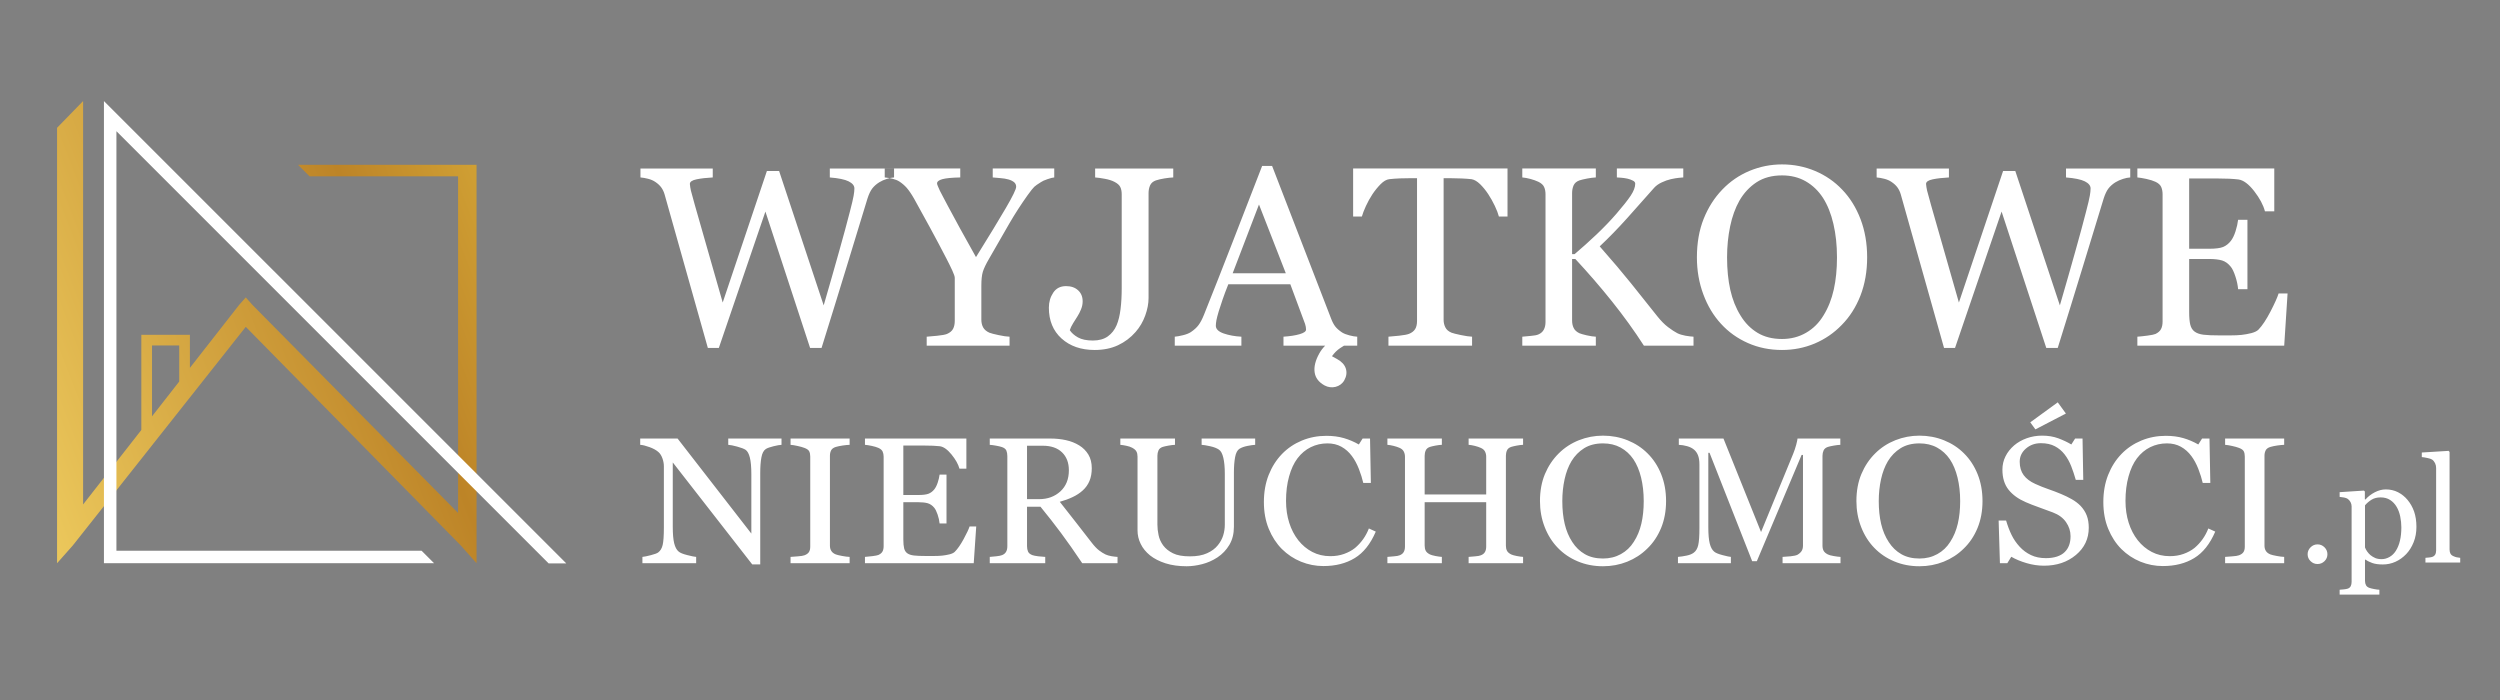 <?xml version="1.0" encoding="UTF-8"?>
<!DOCTYPE svg  PUBLIC '-//W3C//DTD SVG 1.1//EN'  'http://www.w3.org/Graphics/SVG/1.1/DTD/svg11.dtd'>
<svg clip-rule="evenodd" fill-rule="evenodd" version="1.1" viewBox="0 0 500 140" xml:space="preserve" xmlns="http://www.w3.org/2000/svg">
    <rect x="0" y="0" width="500" height="140" fill="#808080" stroke="none"/>
    <g transform="matrix(.991 0 0 .991 .103 .627)">
        
            
                <g transform="matrix(.946 0 0 .946 .62 3.623)">
                    
                        
                            <clipPath id="a">
                                <path d="m100.9 30.663v84.994l-3.364-3.789-45.869-46.638-36.897 46.638-3.361 3.789v-92.892l5.555-5.704v86.059l12.424-15.888v-20.307h10.361v7.057l10.525-13.46 1.393-1.568 1.392 1.568 43.901 44.42v-71.826h-31.691l-2.453-2.453h38.084zm-69.234 53.656 5.806-7.424v-7.692h-5.806v15.116z"/>
                            </clipPath>
                            <g clip-path="url(#a)">
                                
                                    <rect x="-95.058" y="-73.309" width="302.42" height="279.34" fill="url(#b)" stroke="#2b2a29" stroke-width=".5px"/>
                                
                            </g>
                        
                    
                </g>
                <g transform="matrix(.946 0 0 .946 .62 3.623)">
                    <path d="m116.27 115.69-92.198-92.198v89.501h65.097l2.669 2.664h-70.43v-98.594l98.628 98.627h-3.766z" fill="#fff" fill-rule="nonzero"/>
                </g>
                <g transform="matrix(.946 0 0 .946 .62 3.623)">
                    <path d="m165.96 90.4c-0.371 0.012-0.937 0.115-1.698 0.3-0.76 0.186-1.306 0.378-1.635 0.582-0.478 0.307-0.794 0.909-0.957 1.798-0.169 0.882-0.248 2.008-0.248 3.37v19.463h-1.705l-16.956-21.759v13.713c0 1.535 0.101 2.713 0.303 3.537 0.208 0.824 0.518 1.413 0.943 1.759 0.302 0.274 0.921 0.531 1.87 0.767 0.95 0.244 1.569 0.364 1.873 0.378v1.343h-11.465v-1.343c0.357-0.027 0.955-0.147 1.798-0.365 0.841-0.218 1.365-0.416 1.575-0.589 0.464-0.351 0.78-0.882 0.95-1.604 0.167-0.718 0.254-1.938 0.254-3.678v-13.087c0-0.575-0.107-1.145-0.316-1.72-0.208-0.575-0.492-1.016-0.848-1.33-0.471-0.41-1.111-0.768-1.919-1.055-0.814-0.295-1.468-0.456-1.966-0.48v-1.343h7.972l15.739 20.275v-12.639c0-1.549-0.108-2.737-0.317-3.569s-0.512-1.381-0.909-1.656c-0.363-0.237-0.97-0.468-1.804-0.69-0.835-0.231-1.468-0.354-1.899-0.378v-1.343h11.365v1.343zm272.27-9.066-5.865 4.265 1.096 1.504 6.507-3.379-1.738-2.39zm-257.74 34.317h-12.602v-1.343c0.356-0.027 0.868-0.064 1.541-0.116 0.667-0.045 1.138-0.121 1.414-0.224 0.437-0.159 0.753-0.384 0.95-0.664 0.195-0.281 0.296-0.671 0.296-1.172v-19.244c0-0.435-0.075-0.8-0.217-1.094-0.147-0.294-0.484-0.536-1.029-0.741-0.39-0.148-0.888-0.288-1.487-0.416-0.6-0.135-1.084-0.213-1.468-0.237v-1.343h12.602v1.343c-0.404 0.012-0.895 0.058-1.46 0.141-0.567 0.084-1.058 0.185-1.475 0.306-0.505 0.153-0.834 0.397-1.009 0.73-0.169 0.338-0.257 0.715-0.257 1.125v19.227c0 0.415 0.094 0.779 0.29 1.094 0.188 0.319 0.511 0.576 0.976 0.761 0.277 0.101 0.72 0.21 1.347 0.325 0.625 0.122 1.158 0.185 1.588 0.199v1.343zm27.009-7.829-0.532 7.829h-23.205v-1.343c0.396-0.027 0.922-0.077 1.582-0.161 0.652-0.081 1.083-0.166 1.279-0.249 0.424-0.191 0.713-0.435 0.875-0.735 0.168-0.294 0.249-0.679 0.249-1.139v-19.098c0-0.409-0.075-0.773-0.215-1.093-0.149-0.32-0.451-0.575-0.909-0.78-0.357-0.162-0.836-0.302-1.427-0.428-0.6-0.123-1.077-0.201-1.434-0.225v-1.343h21.637v6.428h-1.476c-0.261-0.953-0.833-1.964-1.702-3.032-0.875-1.07-1.704-1.651-2.497-1.753-0.405-0.045-0.889-0.083-1.455-0.108-0.566-0.026-1.205-0.038-1.932-0.038h-4.389v10.553h3.15c1.01 0 1.743-0.09 2.215-0.269 0.465-0.185 0.875-0.487 1.226-0.915 0.29-0.359 0.538-0.844 0.74-1.452 0.202-0.601 0.337-1.176 0.404-1.713h1.474v10.419h-1.474c-0.054-0.602-0.196-1.235-0.423-1.901-0.23-0.671-0.472-1.157-0.721-1.452-0.405-0.492-0.87-0.805-1.386-0.959-0.519-0.147-1.207-0.223-2.055-0.223h-3.15v7.975c0 0.799 0.061 1.426 0.175 1.887 0.122 0.462 0.349 0.813 0.693 1.05 0.336 0.236 0.808 0.389 1.394 0.459 0.592 0.071 1.434 0.104 2.524 0.104h1.712c0.705 0 1.304-0.027 1.789-0.078 0.498-0.051 1.016-0.141 1.548-0.269 0.531-0.134 0.908-0.313 1.132-0.537 0.599-0.594 1.232-1.502 1.898-2.725 0.661-1.214 1.083-2.117 1.265-2.686h1.421zm30.146 7.829h-7.533c-1.669-2.488-3.178-4.638-4.524-6.447-1.347-1.811-2.808-3.678-4.382-5.603h-2.869v8.423c0 0.435 0.075 0.819 0.216 1.152 0.148 0.332 0.458 0.582 0.928 0.754 0.236 0.091 0.655 0.173 1.247 0.25 0.586 0.069 1.09 0.114 1.494 0.128v1.343h-11.836v-1.343c0.318-0.027 0.774-0.071 1.375-0.128 0.598-0.063 1.015-0.148 1.251-0.25 0.398-0.16 0.681-0.397 0.855-0.709 0.183-0.314 0.271-0.711 0.271-1.197v-19.207c0-0.441-0.069-0.824-0.196-1.164-0.135-0.338-0.445-0.594-0.93-0.767-0.329-0.108-0.754-0.218-1.278-0.307-0.526-0.096-0.977-0.155-1.348-0.179v-1.343h12.927c1.185 0 2.295 0.115 3.331 0.346 1.044 0.229 1.981 0.6 2.822 1.117 0.821 0.5 1.467 1.152 1.959 1.958 0.484 0.806 0.726 1.777 0.726 2.911 0 1.029-0.161 1.931-0.491 2.719-0.33 0.786-0.814 1.47-1.461 2.045-0.592 0.538-1.306 1.005-2.133 1.395-0.829 0.396-1.738 0.729-2.74 1.004 1.38 1.734 2.524 3.192 3.439 4.381 0.916 1.183 2.035 2.628 3.36 4.324 0.579 0.748 1.104 1.297 1.568 1.657 0.465 0.358 0.929 0.645 1.386 0.87 0.345 0.159 0.776 0.287 1.287 0.377 0.512 0.083 0.936 0.133 1.279 0.147v1.343zm-10.381-19.822c0-1.604-0.484-2.884-1.462-3.825-0.968-0.939-2.342-1.412-4.112-1.412h-3.353v11.397h2.58c1.815 0 3.324-0.55 4.535-1.655 1.206-1.108 1.812-2.604 1.812-4.505zm39.746-5.429c-0.37 0.012-0.908 0.089-1.616 0.225-0.713 0.14-1.292 0.345-1.736 0.619-0.451 0.288-0.76 0.882-0.929 1.778-0.168 0.903-0.256 2.003-0.256 3.3v11.564c0 1.477-0.323 2.757-0.963 3.845-0.647 1.086-1.496 1.983-2.544 2.679-1.037 0.678-2.136 1.158-3.285 1.452-1.153 0.293-2.25 0.442-3.299 0.442-1.683 0-3.185-0.211-4.498-0.627-1.311-0.424-2.416-0.985-3.311-1.696-0.876-0.716-1.543-1.528-1.986-2.448-0.452-0.916-0.674-1.876-0.674-2.88v-15.72c0-0.442-0.073-0.807-0.23-1.1-0.147-0.294-0.457-0.564-0.914-0.813-0.33-0.18-0.747-0.32-1.259-0.422-0.519-0.109-0.936-0.174-1.266-0.198v-1.343h11.66v1.343c-0.37 0.012-0.834 0.069-1.393 0.166-0.559 0.102-0.97 0.199-1.233 0.281-0.443 0.153-0.747 0.404-0.895 0.749-0.155 0.351-0.229 0.735-0.229 1.145v14.691c0 0.71 0.08 1.458 0.25 2.24 0.161 0.778 0.484 1.501 0.975 2.179 0.511 0.686 1.207 1.248 2.088 1.682 0.88 0.444 2.094 0.659 3.628 0.659 1.448 0 2.659-0.215 3.642-0.659 0.976-0.434 1.752-1.01 2.316-1.721 0.539-0.67 0.923-1.38 1.144-2.117 0.222-0.734 0.336-1.477 0.336-2.231v-10.898c0-1.388-0.106-2.521-0.315-3.402-0.21-0.884-0.519-1.46-0.93-1.736-0.457-0.312-1.083-0.554-1.877-0.728-0.802-0.18-1.407-0.276-1.825-0.3v-1.343h11.424v1.343zm14.575 25.864c-1.67 0-3.272-0.313-4.8-0.933-1.535-0.626-2.888-1.528-4.073-2.698-1.172-1.178-2.101-2.611-2.8-4.305-0.694-1.689-1.043-3.595-1.043-5.719 0-2.123 0.342-4.055 1.022-5.781 0.687-1.733 1.63-3.218 2.84-4.471 1.193-1.235 2.607-2.187 4.236-2.865 1.628-0.673 3.372-1.011 5.223-1.011 1.38 0 2.626 0.16 3.743 0.487 1.119 0.326 2.182 0.78 3.192 1.361l0.807-1.272h1.583l0.175 9.478h-1.616c-0.209-0.92-0.525-1.918-0.942-3-0.426-1.073-0.916-1.989-1.483-2.736-0.624-0.846-1.372-1.511-2.241-1.991-0.868-0.479-1.858-0.715-2.975-0.715-1.273 0-2.457 0.268-3.555 0.805-1.09 0.539-2.039 1.33-2.84 2.38-0.762 1.01-1.359 2.296-1.791 3.857-0.438 1.56-0.654 3.3-0.654 5.225 0 1.694 0.23 3.249 0.681 4.668 0.451 1.421 1.096 2.662 1.938 3.737 0.842 1.061 1.839 1.892 2.982 2.487 1.151 0.602 2.437 0.902 3.851 0.902 1.064 0 2.048-0.16 2.936-0.48 0.895-0.32 1.668-0.742 2.329-1.266 0.654-0.551 1.232-1.177 1.731-1.874 0.498-0.703 0.908-1.465 1.226-2.289l1.472 0.671c-1.131 2.641-2.625 4.521-4.497 5.653-1.865 1.134-4.085 1.695-6.657 1.695zm42.579-0.613h-11.62v-1.343c0.317-0.027 0.776-0.064 1.375-0.116 0.6-0.045 1.009-0.121 1.232-0.224 0.397-0.147 0.687-0.376 0.869-0.684 0.182-0.3 0.276-0.696 0.276-1.183v-9.459h-13.129v9.248c0 0.441 0.075 0.806 0.23 1.106 0.147 0.301 0.451 0.563 0.896 0.788 0.222 0.114 0.619 0.223 1.19 0.338 0.573 0.109 1.023 0.172 1.353 0.186v1.343h-11.618v-1.343c0.316-0.027 0.772-0.064 1.374-0.116 0.597-0.045 1.009-0.121 1.232-0.224 0.396-0.147 0.685-0.376 0.867-0.684 0.182-0.3 0.277-0.696 0.277-1.183v-19.175c0-0.397-0.088-0.761-0.257-1.093-0.168-0.333-0.464-0.589-0.887-0.78-0.358-0.162-0.79-0.302-1.294-0.428-0.505-0.123-0.942-0.201-1.312-0.225v-1.343h11.618v1.343c-0.369 0.012-0.82 0.069-1.353 0.166-0.53 0.102-0.929 0.199-1.19 0.281-0.445 0.153-0.749 0.404-0.896 0.755-0.155 0.345-0.23 0.729-0.23 1.139v8.25h13.129v-8.058c0-0.404-0.088-0.768-0.257-1.1-0.168-0.333-0.464-0.589-0.888-0.774-0.357-0.168-0.789-0.308-1.292-0.434-0.505-0.123-0.945-0.201-1.315-0.225v-1.343h11.62v1.343c-0.369 0.012-0.82 0.069-1.352 0.166-0.531 0.102-0.928 0.199-1.191 0.281-0.444 0.153-0.749 0.404-0.895 0.749-0.156 0.351-0.229 0.735-0.229 1.145v19.149c0 0.441 0.073 0.806 0.229 1.106 0.146 0.301 0.451 0.563 0.895 0.788 0.223 0.114 0.618 0.223 1.191 0.338 0.572 0.109 1.024 0.172 1.352 0.186v1.343zm26.558-23.423c1.24 1.223 2.202 2.7 2.902 4.434 0.695 1.727 1.044 3.639 1.044 5.736 0 2.112-0.357 4.03-1.063 5.757-0.714 1.72-1.697 3.191-2.963 4.399-1.218 1.204-2.638 2.124-4.253 2.777-1.623 0.646-3.341 0.973-5.171 0.973-1.946 0-3.744-0.346-5.393-1.044-1.648-0.691-3.068-1.655-4.255-2.891-1.178-1.214-2.114-2.686-2.787-4.412-0.679-1.733-1.015-3.583-1.015-5.559 0-2.155 0.355-4.086 1.063-5.775 0.714-1.695 1.69-3.16 2.941-4.395 1.233-1.228 2.672-2.161 4.309-2.814 1.636-0.646 3.345-0.971 5.137-0.971 1.85 0 3.601 0.332 5.243 0.992 1.644 0.664 3.063 1.591 4.261 2.793zm-2.935 18.862c0.742-1.138 1.274-2.429 1.61-3.87 0.338-1.438 0.504-3.044 0.504-4.822 0-1.823-0.189-3.497-0.565-5.027-0.37-1.522-0.923-2.826-1.642-3.901-0.727-1.062-1.636-1.893-2.727-2.488s-2.342-0.889-3.749-0.889c-1.583 0-2.923 0.346-4.025 1.029-1.104 0.691-2.006 1.612-2.708 2.764-0.654 1.099-1.144 2.386-1.467 3.862-0.323 1.478-0.485 3.026-0.485 4.65 0 1.804 0.169 3.429 0.511 4.881 0.344 1.451 0.882 2.737 1.623 3.863 0.707 1.106 1.603 1.963 2.679 2.583 1.084 0.621 2.37 0.929 3.872 0.929 1.407 0 2.679-0.314 3.81-0.94 1.13-0.622 2.053-1.497 2.759-2.624zm44.096 4.561h-12.361v-1.343c0.445-0.014 1.018-0.059 1.725-0.128 0.699-0.077 1.183-0.186 1.447-0.32 0.409-0.237 0.706-0.512 0.901-0.819 0.189-0.306 0.283-0.69 0.283-1.151v-19.328h-0.296l-9.552 22.667h-0.991l-9.101-23.134h-0.257v15.862c0 1.535 0.101 2.704 0.306 3.504 0.207 0.8 0.515 1.375 0.94 1.721 0.29 0.263 0.883 0.512 1.792 0.748 0.908 0.244 1.5 0.364 1.777 0.378v1.343h-11.29v-1.343c0.592-0.051 1.211-0.141 1.865-0.281 0.654-0.135 1.158-0.346 1.508-0.621 0.464-0.345 0.781-0.883 0.949-1.605 0.169-0.724 0.256-1.938 0.256-3.634v-13.59c0-0.787-0.102-1.434-0.298-1.932-0.194-0.499-0.476-0.902-0.847-1.217-0.403-0.337-0.909-0.588-1.502-0.747-0.584-0.166-1.17-0.257-1.749-0.281v-1.343h9.526l8.017 19.948 6.853-16.686c0.25-0.615 0.465-1.254 0.646-1.919 0.176-0.672 0.271-1.12 0.283-1.343h9.13v1.343c-0.365 0.012-0.835 0.069-1.409 0.166-0.572 0.102-0.988 0.199-1.251 0.281-0.445 0.153-0.747 0.404-0.909 0.749-0.154 0.351-0.236 0.735-0.236 1.145v19.149c0 0.441 0.082 0.806 0.236 1.106 0.162 0.301 0.464 0.563 0.909 0.788 0.234 0.127 0.66 0.243 1.259 0.345 0.606 0.108 1.09 0.165 1.441 0.179v1.343zm26.349-23.423c1.239 1.223 2.2 2.7 2.901 4.434 0.695 1.727 1.043 3.639 1.043 5.736 0 2.112-0.357 4.03-1.063 5.757-0.713 1.72-1.696 3.191-2.962 4.399-1.219 1.204-2.637 2.124-4.254 2.777-1.622 0.646-3.34 0.973-5.17 0.973-1.946 0-3.744-0.346-5.393-1.044-1.649-0.691-3.069-1.655-4.255-2.891-1.178-1.214-2.112-2.686-2.786-4.412-0.68-1.733-1.017-3.583-1.017-5.559 0-2.155 0.356-4.086 1.064-5.775 0.713-1.695 1.689-3.16 2.941-4.395 1.232-1.228 2.673-2.161 4.309-2.814 1.636-0.646 3.345-0.971 5.137-0.971 1.851 0 3.602 0.332 5.244 0.992 1.643 0.664 3.062 1.591 4.261 2.793zm-2.936 18.862c0.742-1.138 1.274-2.429 1.61-3.87 0.338-1.438 0.505-3.044 0.505-4.822 0-1.823-0.19-3.497-0.567-5.027-0.369-1.522-0.922-2.826-1.642-3.901-0.727-1.062-1.636-1.893-2.725-2.488-1.093-0.595-2.343-0.889-3.75-0.889-1.583 0-2.923 0.346-4.026 1.029-1.104 0.691-2.006 1.612-2.706 2.764-0.654 1.099-1.146 2.386-1.469 3.862-0.322 1.478-0.484 3.026-0.484 4.65 0 1.804 0.168 3.429 0.511 4.881 0.344 1.451 0.883 2.737 1.623 3.863 0.707 1.106 1.602 1.963 2.679 2.583 1.084 0.621 2.37 0.929 3.872 0.929 1.407 0 2.678-0.314 3.809-0.94 1.132-0.622 2.053-1.497 2.76-2.624zm27.818-7.649c0.586 0.627 1.023 1.311 1.305 2.052 0.283 0.742 0.426 1.606 0.426 2.597 0 2.348-0.917 4.286-2.741 5.808-1.832 1.528-4.093 2.29-6.808 2.29-1.244 0-2.496-0.186-3.742-0.557-1.251-0.371-2.329-0.818-3.238-1.35l-0.848 1.37h-1.575l-0.276-9.094h1.595c0.33 1.125 0.713 2.141 1.158 3.049 0.438 0.909 1.018 1.76 1.744 2.547 0.68 0.741 1.481 1.329 2.395 1.764 0.91 0.442 1.974 0.659 3.184 0.659 0.91 0 1.698-0.115 2.379-0.339 0.672-0.224 1.225-0.543 1.641-0.959 0.425-0.416 0.735-0.902 0.936-1.458 0.209-0.557 0.309-1.203 0.309-1.932 0-1.061-0.315-2.054-0.948-2.968-0.627-0.921-1.568-1.619-2.814-2.091-0.855-0.326-1.832-0.684-2.936-1.081-1.104-0.39-2.052-0.761-2.854-1.113-1.575-0.678-2.8-1.56-3.669-2.654-0.875-1.094-1.313-2.521-1.313-4.284 0-1.012 0.215-1.951 0.654-2.829 0.431-0.875 1.05-1.656 1.851-2.348 0.761-0.644 1.663-1.156 2.699-1.528 1.038-0.364 2.121-0.549 3.252-0.549 1.287 0 2.443 0.191 3.461 0.569 1.016 0.378 1.944 0.813 2.786 1.317l0.809-1.272h1.581l0.155 8.826h-1.595c-0.289-1.017-0.613-1.989-0.976-2.917-0.364-0.927-0.829-1.771-1.408-2.519-0.565-0.73-1.258-1.312-2.073-1.74-0.815-0.435-1.811-0.653-2.995-0.653-1.246 0-2.309 0.385-3.192 1.152-0.882 0.761-1.319 1.7-1.319 2.808 0 1.143 0.283 2.097 0.847 2.859 0.56 0.754 1.38 1.374 2.458 1.861 0.963 0.44 1.906 0.817 2.827 1.132 0.93 0.319 1.826 0.665 2.686 1.023 0.788 0.326 1.548 0.697 2.277 1.107 0.733 0.415 1.365 0.894 1.905 1.445zm17.556 12.823c-1.669 0-3.272-0.313-4.8-0.933-1.535-0.626-2.887-1.528-4.072-2.698-1.173-1.178-2.102-2.611-2.801-4.305-0.694-1.689-1.043-3.595-1.043-5.719 0-2.123 0.342-4.055 1.023-5.781 0.685-1.733 1.629-3.218 2.839-4.471 1.192-1.235 2.607-2.187 4.237-2.865 1.627-0.673 3.372-1.011 5.223-1.011 1.38 0 2.625 0.16 3.743 0.487 1.117 0.326 2.18 0.78 3.191 1.361l0.807-1.272h1.583l0.176 9.478h-1.617c-0.209-0.92-0.526-1.918-0.942-3-0.426-1.073-0.916-1.989-1.482-2.736-0.625-0.846-1.373-1.511-2.242-1.991-0.868-0.479-1.856-0.715-2.975-0.715-1.272 0-2.457 0.268-3.555 0.805-1.09 0.539-2.04 1.33-2.841 2.38-0.759 1.01-1.358 2.296-1.79 3.857-0.437 1.56-0.654 3.3-0.654 5.225 0 1.694 0.23 3.249 0.682 4.668 0.45 1.421 1.096 2.662 1.938 3.737 0.841 1.061 1.838 1.892 2.982 2.487 1.152 0.602 2.436 0.902 3.851 0.902 1.064 0 2.046-0.16 2.935-0.48 0.895-0.32 1.669-0.742 2.33-1.266 0.653-0.551 1.231-1.177 1.73-1.874 0.499-0.703 0.907-1.465 1.225-2.289l1.475 0.671c-1.132 2.641-2.626 4.521-4.497 5.653-1.865 1.134-4.087 1.695-6.659 1.695zm25.864-0.613h-12.601v-1.343c0.356-0.027 0.868-0.064 1.542-0.116 0.665-0.045 1.137-0.121 1.412-0.224 0.439-0.159 0.754-0.384 0.95-0.664 0.194-0.281 0.296-0.671 0.296-1.172v-19.244c0-0.435-0.074-0.8-0.216-1.094-0.147-0.294-0.484-0.536-1.03-0.741-0.39-0.148-0.887-0.288-1.487-0.416-0.599-0.135-1.084-0.213-1.467-0.237v-1.343h12.601v1.343c-0.403 0.012-0.896 0.058-1.461 0.141-0.564 0.084-1.057 0.185-1.473 0.306-0.505 0.153-0.836 0.397-1.009 0.73-0.169 0.338-0.257 0.715-0.257 1.125v19.227c0 0.415 0.094 0.779 0.288 1.094 0.19 0.319 0.513 0.576 0.978 0.761 0.276 0.101 0.721 0.21 1.347 0.325 0.624 0.122 1.156 0.185 1.587 0.199v1.343z" fill="#fff"/>
                </g>
                <g transform="matrix(.946 0 0 .946 .62 3.623)">
                    <path d="m189.97 33.358c-0.436 0.018-0.954 0.118-1.545 0.309-0.581 0.182-1.126 0.427-1.617 0.726-0.628 0.392-1.126 0.846-1.509 1.346-0.382 0.509-0.709 1.218-1 2.118-1.253 4.099-2.718 8.888-4.389 14.368-1.673 5.471-3.471 11.306-5.408 17.504h-2.445l-9.533-29.091-9.935 29.091h-2.344c-1.754-6.216-3.572-12.66-5.452-19.339-1.882-6.689-3.145-11.161-3.782-13.433-0.162-0.555-0.399-1.045-0.709-1.473-0.308-0.426-0.726-0.809-1.263-1.171-0.444-0.301-0.962-0.528-1.554-0.673-0.599-0.155-1.135-0.246-1.617-0.282v-1.909h15.422v1.909c-1.353 0.072-2.499 0.2-3.453 0.399-0.944 0.191-1.428 0.528-1.428 0.983 0 0.18 0.028 0.417 0.083 0.708 0.054 0.291 0.1 0.527 0.136 0.709 0.409 1.555 1.127 4.135 2.172 7.735 1.037 3.589 2.573 8.977 4.616 16.149l9.425-28.055h2.609l9.507 28.664c1.281-4.399 2.38-8.252 3.298-11.542 0.927-3.29 1.691-6.108 2.29-8.452 0.428-1.654 0.701-2.782 0.8-3.4 0.109-0.608 0.165-1.126 0.165-1.552 0-0.61-0.419-1.11-1.237-1.519-0.827-0.409-2.163-0.681-4.008-0.827v-1.909h13.705v1.909zm90.707 37.565c0.351-0.631 0.773-1.191 1.27-1.684h-8.9v-1.909c1.381-0.091 2.527-0.264 3.444-0.535 0.918-0.265 1.371-0.592 1.371-0.982 0-0.164-0.017-0.355-0.053-0.583-0.038-0.235-0.091-0.435-0.154-0.617l-3.145-8.462h-13.233c-0.5 1.246-0.9 2.328-1.217 3.245-0.31 0.927-0.591 1.773-0.837 2.553-0.227 0.764-0.389 1.391-0.482 1.864-0.081 0.481-0.127 0.872-0.127 1.172 0 0.71 0.556 1.264 1.673 1.655 1.118 0.389 2.381 0.617 3.78 0.69v1.909h-14.214v-1.909c0.464-0.036 1.037-0.136 1.726-0.31 0.701-0.163 1.263-0.39 1.711-0.671 0.708-0.482 1.252-0.982 1.643-1.508 0.391-0.527 0.772-1.246 1.145-2.173 1.899-4.735 3.999-10.062 6.291-15.977 2.288-5.908 4.325-11.171 6.124-15.787h2.127l12.596 32.591c0.264 0.69 0.564 1.255 0.899 1.682 0.337 0.427 0.811 0.835 1.419 1.244 0.408 0.254 0.935 0.464 1.591 0.628 0.663 0.171 1.208 0.263 1.654 0.281v1.909h-2.814c-0.258 0.171-0.556 0.344-0.863 0.551-0.635 0.426-1.202 0.995-1.711 1.703l1.107 0.615c0.972 0.538 1.583 1.207 1.847 2.013 0.257 0.813 0.154 1.649-0.319 2.503-0.819 1.479-2.753 1.912-4.221 1.099-1.248-0.692-1.955-1.626-2.113-2.812-0.164-1.176 0.166-2.51 0.985-3.988zm-56.534-37.565c-0.301 0.018-0.782 0.135-1.436 0.364-0.664 0.218-1.127 0.435-1.418 0.645-0.69 0.427-1.163 0.753-1.408 0.99-0.248 0.227-0.728 0.827-1.437 1.809-1.381 1.945-2.663 3.926-3.835 5.934-1.172 2-2.636 4.544-4.389 7.635-0.665 1.136-1.092 2.045-1.31 2.744-0.209 0.692-0.318 1.691-0.318 3v7.207c0 0.635 0.127 1.191 0.383 1.662 0.263 0.473 0.699 0.846 1.325 1.128 0.373 0.145 1.037 0.319 1.991 0.518 0.965 0.209 1.736 0.318 2.318 0.336v1.909h-17.677v-1.909c0.5-0.036 1.245-0.1 2.237-0.199 0.989-0.102 1.689-0.228 2.079-0.382 0.636-0.273 1.074-0.637 1.309-1.092 0.246-0.463 0.364-1.035 0.364-1.708v-9.17c0-0.282-0.172-0.8-0.518-1.554-0.345-0.755-0.763-1.6-1.236-2.518-1.063-2.063-2.245-4.28-3.544-6.679-1.3-2.39-2.426-4.444-3.381-6.144-0.582-1.018-1.108-1.773-1.554-2.291-0.455-0.516-0.972-0.963-1.563-1.353-0.426-0.273-0.936-0.473-1.527-0.618-0.601-0.137-1.136-0.228-1.618-0.264v-1.909h16.114v1.909c-1.809 0.036-3.09 0.163-3.836 0.371-0.745 0.211-1.117 0.519-1.117 0.91 0 0.101 0.055 0.29 0.163 0.554 0.101 0.265 0.254 0.602 0.445 1.01 0.237 0.463 0.509 0.99 0.827 1.581 0.319 0.6 0.628 1.172 0.909 1.718 0.837 1.581 1.682 3.153 2.554 4.725 0.874 1.565 2.009 3.608 3.409 6.127 2.79-4.482 4.916-7.981 6.379-10.489 1.464-2.508 2.191-4.016 2.191-4.508 0-0.408-0.146-0.736-0.447-0.99-0.308-0.245-0.708-0.447-1.199-0.582-0.517-0.145-1.072-0.236-1.681-0.281-0.6-0.046-1.164-0.09-1.672-0.146v-1.909h13.124v1.909zm25.392 0c-0.498 0.018-1.108 0.082-1.844 0.2-0.746 0.118-1.364 0.263-1.882 0.436-0.6 0.22-1.008 0.573-1.227 1.073-0.21 0.491-0.318 1.036-0.318 1.617v22.403c0 1.172-0.236 2.417-0.708 3.726-0.473 1.318-1.163 2.49-2.063 3.518-1.056 1.208-2.299 2.145-3.755 2.825-1.444 0.673-3.108 1.009-4.97 1.009-2.9 0-5.254-0.817-7.062-2.444-1.809-1.636-2.708-3.827-2.708-6.58 0-1.2 0.309-2.272 0.935-3.208 0.618-0.927 1.527-1.392 2.727-1.392 1.063 0 1.926 0.292 2.572 0.892 0.655 0.591 0.973 1.381 0.973 2.354 0 0.572-0.11 1.136-0.346 1.708-0.228 0.564-0.49 1.073-0.772 1.509-0.265 0.409-0.572 0.89-0.909 1.445-0.336 0.546-0.581 1.045-0.718 1.491 0.373 0.581 0.955 1.1 1.744 1.545 0.792 0.444 1.854 0.663 3.191 0.663 1.299 0 2.362-0.299 3.19-0.891 0.827-0.599 1.444-1.39 1.864-2.38 0.39-0.928 0.673-2.064 0.835-3.408 0.173-1.355 0.253-2.864 0.253-4.527v-19.993c0-0.619-0.099-1.137-0.308-1.556-0.2-0.417-0.617-0.78-1.263-1.108-0.545-0.281-1.235-0.5-2.062-0.645-0.828-0.155-1.5-0.246-2.037-0.282v-1.909h16.668v1.909zm24.011 20.447-5.725-14.676-5.616 14.676h11.341zm47.296-12.104h-1.836c-0.163-0.636-0.454-1.4-0.873-2.281-0.419-0.873-0.881-1.708-1.398-2.491-0.536-0.818-1.118-1.527-1.746-2.144-0.636-0.609-1.245-0.964-1.826-1.056-0.555-0.062-1.246-0.117-2.082-0.153s-1.608-0.055-2.326-0.055h-1.545v30.22c0 0.58 0.126 1.116 0.373 1.607 0.245 0.493 0.681 0.864 1.308 1.128 0.318 0.128 0.981 0.291 2.009 0.509 1.017 0.209 1.808 0.327 2.381 0.345v1.909h-17.841v-1.909c0.5-0.036 1.254-0.11 2.28-0.21 1.019-0.108 1.729-0.245 2.119-0.4 0.582-0.235 1.009-0.562 1.291-0.999 0.271-0.436 0.408-1.017 0.408-1.744v-30.456h-1.545c-0.544 0-1.236 9e-3 -2.044 0.037-0.819 0.026-1.6 0.091-2.345 0.171-0.591 0.075-1.2 0.428-1.827 1.056-0.627 0.636-1.208 1.345-1.744 2.144-0.528 0.8-1 1.656-1.409 2.545-0.41 0.9-0.691 1.637-0.855 2.227h-1.863v-10.252h32.936v10.252zm39.68 27.538h-10.587c-2.037-3.163-4.3-6.298-6.79-9.416-2.49-3.116-5.108-6.134-7.834-9.07h-0.69v13.141c0 0.591 0.107 1.11 0.336 1.573 0.217 0.463 0.626 0.836 1.208 1.118 0.282 0.127 0.808 0.272 1.581 0.455 0.773 0.171 1.419 0.272 1.937 0.29v1.909h-15.687v-1.909c0.409-0.036 1-0.091 1.781-0.164 0.781-0.063 1.337-0.172 1.653-0.316 0.537-0.229 0.92-0.574 1.155-1.02 0.246-0.454 0.364-1 0.364-1.636v-27.245c0-0.601-0.1-1.128-0.309-1.573-0.2-0.436-0.61-0.801-1.21-1.091-0.481-0.228-1.044-0.428-1.699-0.609-0.663-0.172-1.236-0.282-1.735-0.318v-1.909h15.687v1.909c-0.501 0.018-1.12 0.1-1.864 0.237-0.745 0.145-1.3 0.281-1.654 0.399-0.6 0.22-1.008 0.573-1.227 1.064-0.21 0.5-0.317 1.036-0.317 1.626v13.033h0.536c1.589-1.346 3.152-2.754 4.698-4.218 1.536-1.463 2.935-2.917 4.199-4.371 1.399-1.617 2.417-2.908 3.062-3.872 0.646-0.972 0.972-1.826 0.972-2.572 0-0.263-0.163-0.481-0.49-0.644-0.327-0.173-0.71-0.311-1.136-0.418-0.49-0.101-0.936-0.173-1.327-0.2-0.391-0.028-0.709-0.046-0.964-0.064v-1.909h14.169v1.909c-0.054 0-0.172 9e-3 -0.345 0.027-0.182 0.019-0.382 0.037-0.609 0.055-0.255 0.018-0.5 0.053-0.745 0.1-0.246 0.055-0.572 0.118-0.955 0.189-0.626 0.147-1.263 0.365-1.936 0.684-0.663 0.308-1.207 0.69-1.625 1.154-1.828 2.072-3.737 4.217-5.718 6.434-1.991 2.218-3.953 4.234-5.898 6.062 2.69 3.053 4.917 5.68 6.68 7.88 1.763 2.199 3.635 4.553 5.625 7.051 0.764 0.955 1.519 1.728 2.282 2.3 0.763 0.573 1.418 1.009 1.972 1.291 0.454 0.227 1.036 0.409 1.726 0.535 0.691 0.119 1.263 0.192 1.728 0.21v1.909zm31.718-33.282c1.672 1.735 2.971 3.835 3.916 6.299 0.936 2.453 1.409 5.172 1.409 8.151 0 2.999-0.482 5.726-1.436 8.181-0.963 2.444-2.29 4.534-3.998 6.253-1.646 1.707-3.563 3.016-5.744 3.943-2.19 0.918-4.509 1.381-6.981 1.381-2.625 0-5.052-0.49-7.279-1.48-2.227-0.983-4.145-2.354-5.744-4.109-1.59-1.726-2.854-3.817-3.762-6.27-0.918-2.463-1.373-5.09-1.373-7.899 0-3.062 0.482-5.807 1.436-8.207 0.963-2.408 2.281-4.488 3.971-6.243 1.663-1.743 3.609-3.072 5.817-3.999 2.209-0.917 4.517-1.38 6.934-1.38 2.5 0 4.862 0.471 7.081 1.408 2.218 0.945 4.134 2.262 5.753 3.971zm-3.963 26.801c0.999-1.617 1.717-3.452 2.173-5.498 0.453-2.045 0.681-4.325 0.681-6.853 0-2.59-0.255-4.971-0.763-7.143-0.501-2.164-1.245-4.016-2.218-5.544-0.981-1.509-2.21-2.689-3.681-3.535-1.472-0.845-3.164-1.263-5.063-1.263-2.135 0-3.944 0.492-5.434 1.463-1.491 0.982-2.708 2.29-3.654 3.926-0.882 1.563-1.544 3.39-1.981 5.489-0.436 2.1-0.654 4.299-0.654 6.607 0 2.564 0.228 4.872 0.69 6.935 0.464 2.064 1.191 3.889 2.191 5.49 0.955 1.572 2.163 2.79 3.617 3.67 1.463 0.883 3.199 1.318 5.225 1.318 1.899 0 3.618-0.444 5.144-1.335 1.527-0.881 2.772-2.126 3.727-3.727zm65.417-29.4c-0.436 0.018-0.953 0.118-1.545 0.309-0.58 0.182-1.126 0.427-1.617 0.726-0.628 0.392-1.126 0.846-1.509 1.346-0.382 0.509-0.709 1.218-0.999 2.118-1.254 4.099-2.718 8.888-4.39 14.368-1.672 5.471-3.471 11.306-5.408 17.504h-2.444l-9.533-29.091-9.935 29.091h-2.345c-1.753-6.216-3.571-12.66-5.452-19.339-1.881-6.689-3.146-11.161-3.781-13.433-0.164-0.555-0.4-1.045-0.71-1.473-0.308-0.426-0.726-0.809-1.262-1.171-0.445-0.301-0.963-0.528-1.553-0.673-0.602-0.155-1.137-0.246-1.619-0.282v-1.909h15.422v1.909c-1.353 0.072-2.498 0.2-3.453 0.399-0.945 0.191-1.427 0.528-1.427 0.983 0 0.18 0.028 0.417 0.083 0.708 0.053 0.291 0.099 0.527 0.136 0.709 0.408 1.555 1.126 4.135 2.171 7.735 1.037 3.589 2.573 8.977 4.617 16.149l9.424-28.055h2.61l9.506 28.664c1.281-4.399 2.381-8.252 3.299-11.542 0.927-3.29 1.69-6.108 2.289-8.452 0.429-1.654 0.701-2.782 0.801-3.4 0.108-0.608 0.164-1.126 0.164-1.552 0-0.61-0.419-1.11-1.236-1.519-0.828-0.409-2.164-0.681-4.008-0.827v-1.909h13.704v1.909zm33.563 24.756-0.717 11.125h-31.327v-1.909c0.536-0.036 1.245-0.11 2.136-0.227 0.88-0.118 1.462-0.237 1.725-0.354 0.574-0.273 0.964-0.618 1.183-1.046 0.226-0.418 0.337-0.963 0.337-1.618v-27.136c0-0.583-0.1-1.1-0.293-1.556-0.2-0.453-0.608-0.818-1.227-1.108-0.48-0.228-1.127-0.428-1.925-0.609-0.809-0.172-1.455-0.282-1.936-0.318v-1.909h29.209v9.135h-1.991c-0.353-1.355-1.125-2.791-2.298-4.308-1.183-1.518-2.3-2.345-3.372-2.491-0.546-0.063-1.2-0.118-1.963-0.155-0.763-0.035-1.626-0.054-2.609-0.054h-5.925v14.996h4.253c1.364 0 2.354-0.128 2.991-0.382 0.627-0.263 1.18-0.691 1.653-1.298 0.39-0.51 0.727-1.201 1-2.066 0.274-0.852 0.455-1.671 0.545-2.435h1.99v14.806h-1.99c-0.073-0.855-0.263-1.755-0.573-2.7-0.308-0.953-0.636-1.645-0.972-2.063-0.545-0.698-1.172-1.145-1.872-1.363-0.701-0.208-1.627-0.318-2.772-0.318h-4.253v11.333c0 1.136 0.081 2.027 0.236 2.681 0.164 0.654 0.472 1.154 0.938 1.49 0.453 0.336 1.088 0.555 1.88 0.656 0.8 0.099 1.934 0.144 3.408 0.144h2.307c0.954 0 1.764-0.037 2.418-0.108 0.673-0.074 1.372-0.2 2.092-0.382 0.717-0.191 1.225-0.446 1.526-0.764 0.809-0.845 1.662-2.136 2.562-3.871 0.891-1.727 1.464-3.009 1.71-3.818h1.916z" fill="#fff"/>
                </g>
                <g transform="matrix(.994 0 0 .994 -1417.6 -669.35)">
                    <path d="m1898.6 785.29c0 0.545-0.2 1.015-0.59 1.4-0.4 0.385-0.87 0.58-1.42 0.58s-1.02-0.195-1.41-0.58c-0.4-0.385-0.6-0.855-0.6-1.4 0-0.55 0.2-1.02 0.6-1.415 0.39-0.394 0.86-0.594 1.41-0.594s1.02 0.2 1.42 0.594c0.39 0.395 0.59 0.865 0.59 1.415zm16.25-11.058c0.58 0.685 1.03 1.48 1.35 2.385 0.31 0.904 0.47 1.94 0.47 3.104 0 1.14-0.19 2.185-0.57 3.13-0.38 0.944-0.88 1.745-1.51 2.409-0.65 0.675-1.38 1.195-2.18 1.555-0.81 0.365-1.66 0.545-2.56 0.545-0.87 0-1.58-0.1-2.14-0.295-0.55-0.195-1.01-0.425-1.36-0.685h-0.12v4.324c0 0.355 0.08 0.646 0.21 0.881 0.13 0.234 0.35 0.404 0.63 0.509 0.23 0.09 0.57 0.176 1 0.255 0.44 0.085 0.79 0.13 1.08 0.14v0.99h-8.07v-0.99c0.29-0.02 0.59-0.045 0.87-0.075 0.29-0.03 0.54-0.075 0.77-0.144 0.29-0.096 0.49-0.271 0.61-0.511 0.12-0.245 0.18-0.535 0.18-0.865v-15.347c0-0.295-0.08-0.575-0.22-0.85-0.15-0.27-0.34-0.49-0.57-0.655-0.18-0.12-0.42-0.21-0.74-0.275-0.31-0.06-0.62-0.105-0.9-0.125v-0.96l4.92-0.319 0.2 0.175v1.599l0.13 0.03c0.5-0.585 1.13-1.069 1.88-1.46 0.75-0.39 1.5-0.585 2.25-0.585 0.89 0 1.72 0.191 2.47 0.57 0.74 0.386 1.39 0.896 1.92 1.54zm-2.38 10.388c0.39-0.604 0.68-1.309 0.86-2.109 0.19-0.8 0.28-1.695 0.28-2.685 0-0.719-0.08-1.46-0.23-2.215-0.16-0.749-0.4-1.404-0.74-1.964-0.33-0.565-0.76-1.025-1.3-1.375-0.54-0.355-1.19-0.53-1.94-0.53-0.72 0-1.34 0.16-1.85 0.475-0.51 0.32-0.95 0.695-1.32 1.135v8.553c0.1 0.261 0.23 0.535 0.44 0.82 0.2 0.285 0.42 0.53 0.66 0.735 0.31 0.245 0.63 0.44 0.99 0.595 0.35 0.15 0.78 0.225 1.29 0.225 0.54 0 1.07-0.145 1.58-0.435 0.51-0.285 0.94-0.695 1.28-1.225zm13.09 2.35h-7.06v-0.96c0.23-0.02 0.47-0.04 0.72-0.065 0.26-0.025 0.47-0.06 0.63-0.11 0.28-0.09 0.48-0.245 0.62-0.465 0.13-0.22 0.2-0.505 0.2-0.855v-16.742c0-0.35-0.07-0.68-0.22-0.989-0.16-0.305-0.35-0.551-0.6-0.725-0.17-0.115-0.5-0.225-0.96-0.32-0.47-0.1-0.85-0.16-1.13-0.18v-0.93l5.44-0.335 0.2 0.22v19.827c0 0.339 0.07 0.619 0.19 0.839 0.13 0.22 0.33 0.39 0.62 0.505 0.21 0.1 0.43 0.175 0.64 0.22 0.21 0.05 0.44 0.085 0.71 0.105v0.96z" fill="#fff"/>
                </g>
            
        
    </g>
    <defs>
        <linearGradient id="b" x2="1" gradientTransform="matrix(-278.5 108.98 -108.98 -278.5 195.4 11.87)" gradientUnits="userSpaceOnUse"><stop stop-color="#f8dd76" offset="0"/><stop stop-color="#c08b24" offset=".16"/><stop stop-color="#d9ad3a" offset=".27"/><stop stop-color="#bd8427" offset=".41"/><stop stop-color="#f2d163" offset=".74"/><stop stop-color="#e5bf4d" offset=".86"/><stop stop-color="#c79423" offset="1"/></linearGradient>
    </defs>
</svg>
